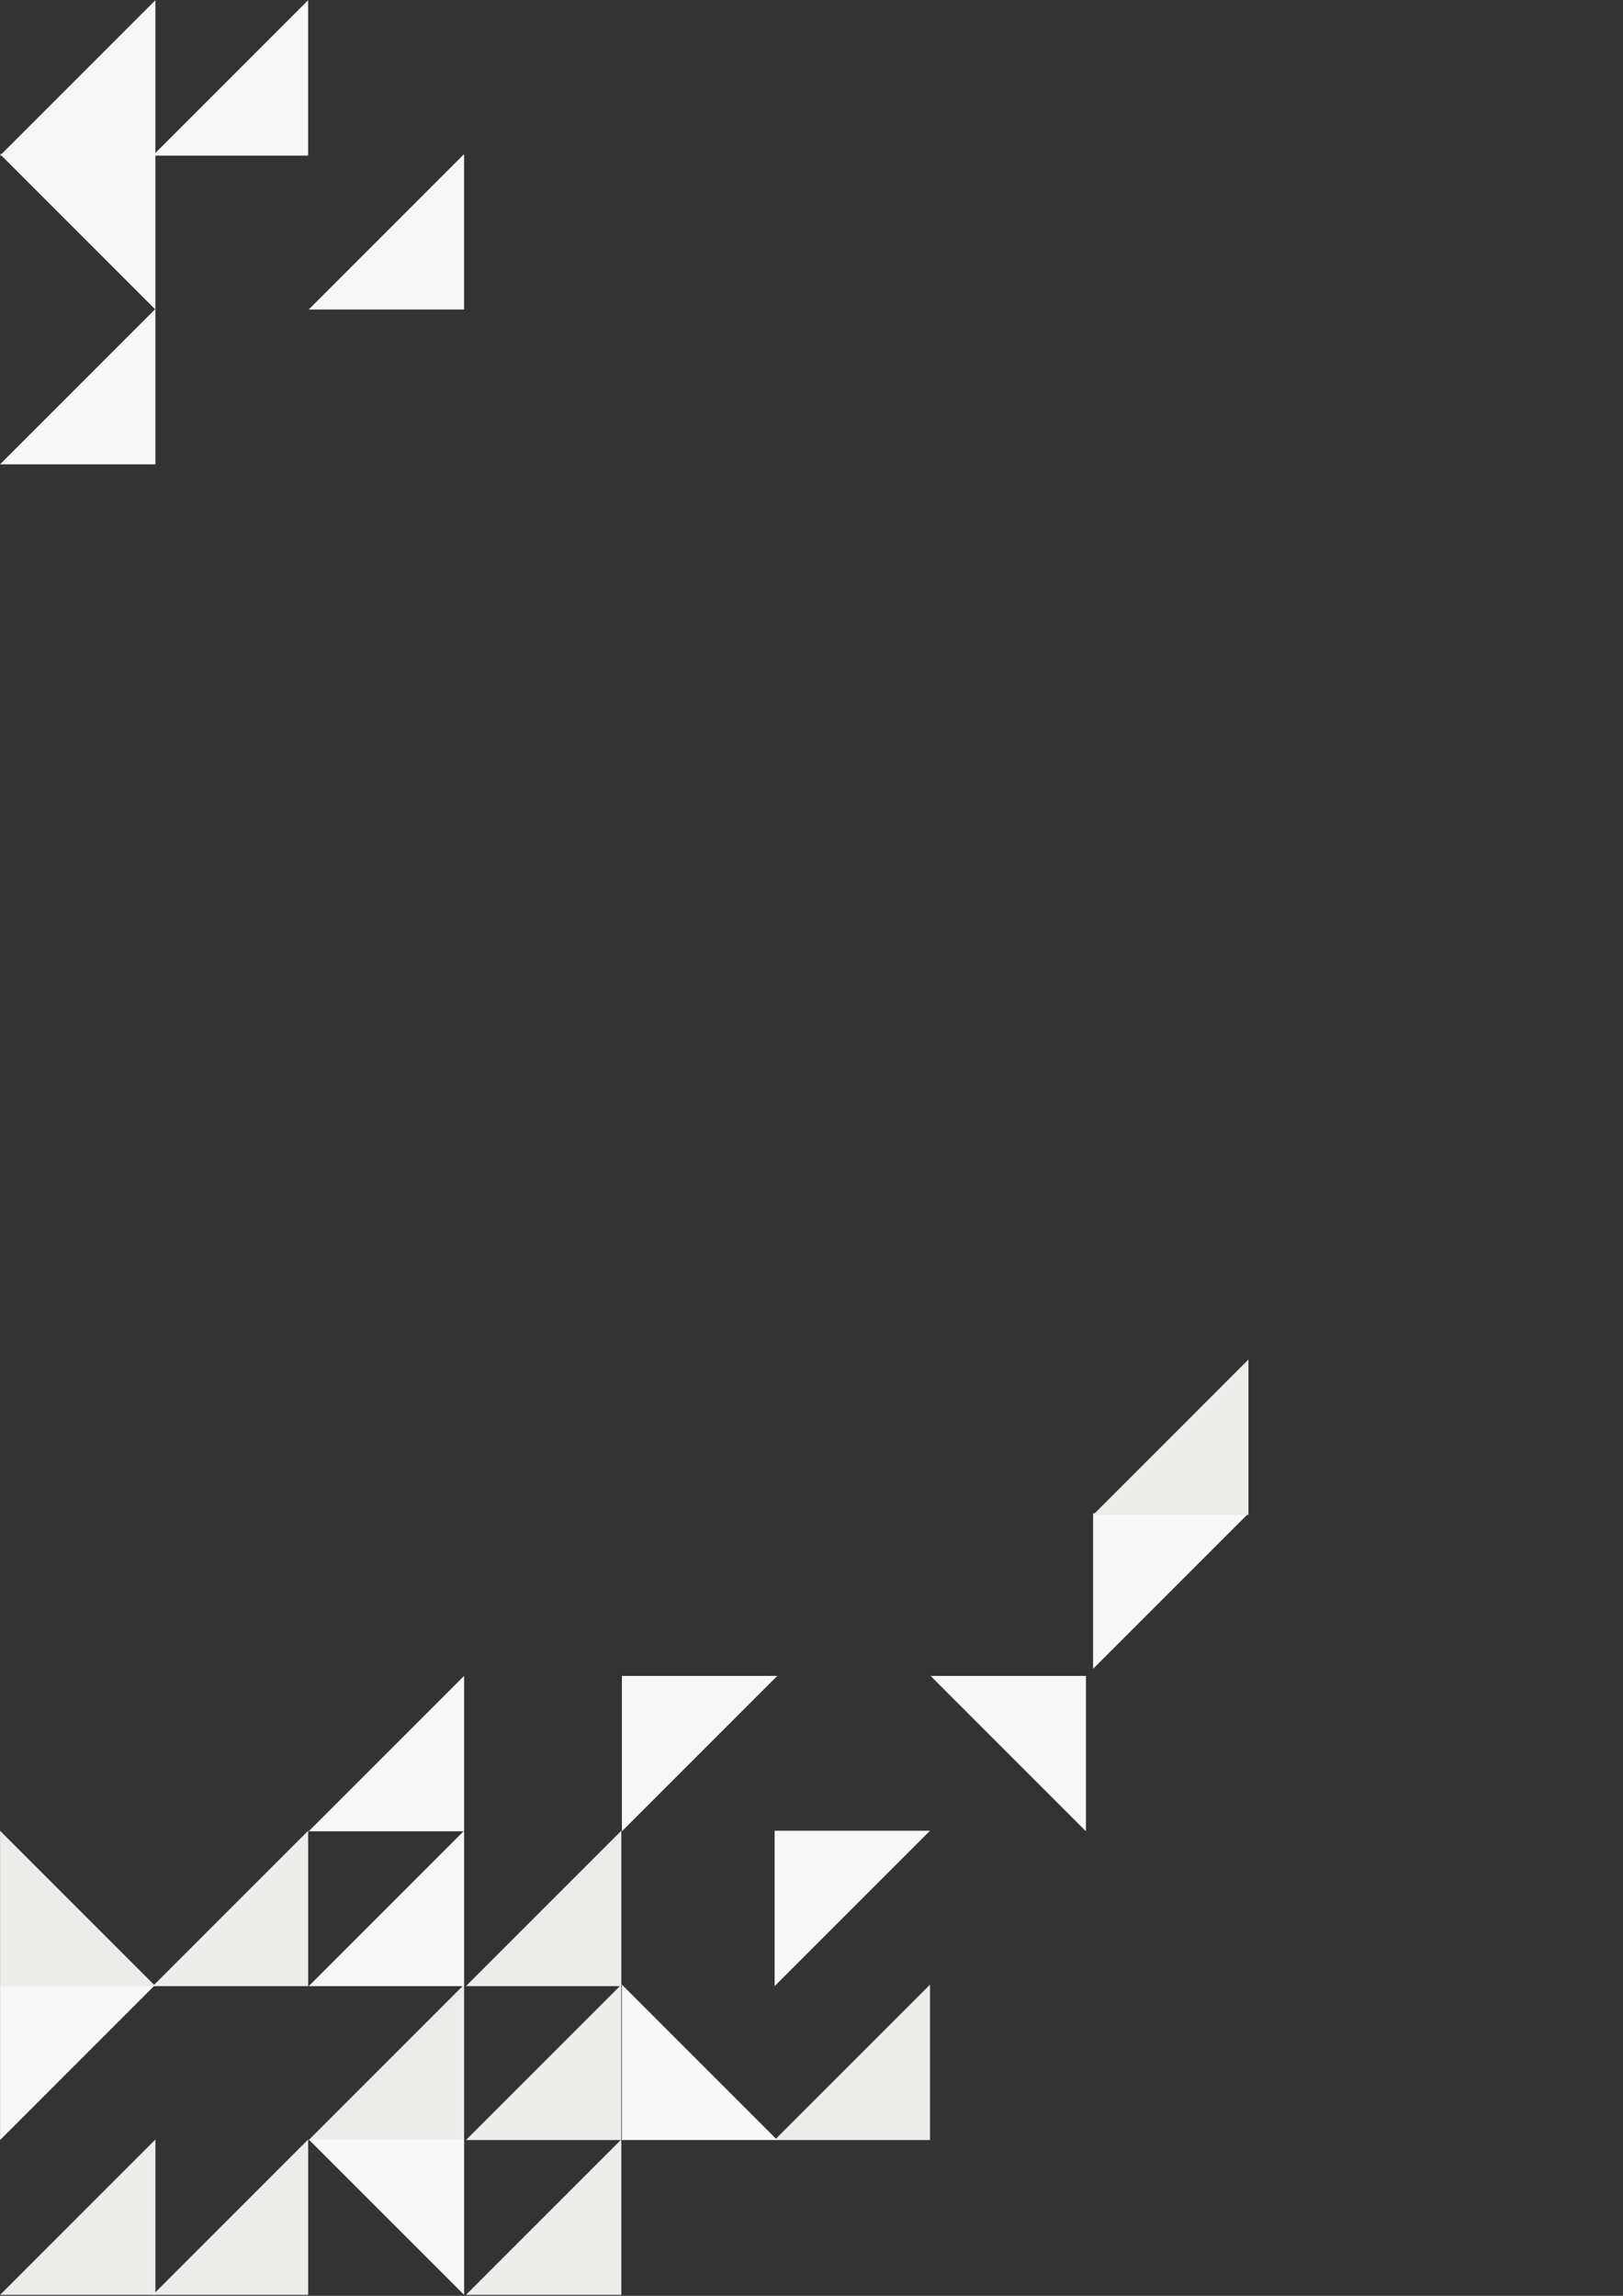 <?xml version="1.0" encoding="UTF-8" standalone="no"?>
<!-- Created with Inkscape (http://www.inkscape.org/) -->

<svg
   xmlns:dc="http://purl.org/dc/elements/1.1/"
   xmlns:cc="http://creativecommons.org/ns#"
   xmlns:rdf="http://www.w3.org/1999/02/22-rdf-syntax-ns#"
   xmlns:svg="http://www.w3.org/2000/svg"
   xmlns="http://www.w3.org/2000/svg"
   xmlns:sodipodi="http://sodipodi.sourceforge.net/DTD/sodipodi-0.dtd"
   xmlns:inkscape="http://www.inkscape.org/namespaces/inkscape"
   width="744.094"
   height="1052.362"
   id="svg2"
   version="1.1"
   inkscape:version="0.48.4 r9939"
   sodipodi:docname="index-background.svg">
  <rect width="100%" height="100%" fill="#333333" stroke="none"/>
  <defs
     id="defs4" />
  <sodipodi:namedview
     id="base"
     pagecolor="#ffffff"
     bordercolor="#666666"
     borderopacity="1.0"
     inkscape:pageopacity="0.0"
     inkscape:pageshadow="2"
     inkscape:zoom="0.98994949"
     inkscape:cx="619.83669"
     inkscape:cy="243.39843"
     inkscape:document-units="px"
     inkscape:current-layer="layer1"
     showgrid="false"
     inkscape:snap-nodes="false"
     inkscape:snap-bbox="true"
     inkscape:window-width="1920"
     inkscape:window-height="1014"
     inkscape:window-x="0"
     inkscape:window-y="27"
     inkscape:window-maximized="1"
     inkscape:snap-global="false"
     showborder="true"
     inkscape:showpageshadow="false">
    <inkscape:grid
       type="xygrid"
       id="grid6061"
       empspacing="5"
       visible="true"
       enabled="true"
       snapvisiblegridlinesonly="true" />
  </sodipodi:namedview>
  <g
     inkscape:label="Layer 1"
     inkscape:groupmode="layer"
     id="layer1">
    <path
       style="color:#000000;fill:#ecedea;fill-opacity:1;fill-rule:nonzero;stroke:none;stroke-width:1;marker:none;visibility:visible;display:inline;overflow:visible;enable-background:accumulate"
       d="m 426.377,909.723 0,71.234 -71.234,0 z"
       id="rect10004-8-31"
       inkscape:connector-curvature="0"
       sodipodi:nodetypes="cccc"
       inkscape:export-filename="/home/andreasn/SparkleShare/gnome-marketing/annual-report-2014/mockup.png"
       inkscape:export-xdpi="90"
       inkscape:export-ydpi="90" />
    <path
       style="color:#000000;fill:#f7f7f7;fill-opacity:1;fill-rule:nonzero;stroke:none;stroke-width:1;marker:none;visibility:visible;display:inline;overflow:visible;enable-background:accumulate"
       d="m 285.12,909.723 0,71.234 71.234,0 z"
       id="rect10004-0-3"
       inkscape:connector-curvature="0"
       sodipodi:nodetypes="cccc"
       inkscape:export-filename="/home/andreasn/SparkleShare/gnome-marketing/annual-report-2014/mockup.png"
       inkscape:export-xdpi="90"
       inkscape:export-ydpi="90" />
    <path
       style="color:#000000;fill:#ecedea;fill-opacity:1;fill-rule:nonzero;stroke:none;stroke-width:1;marker:none;visibility:visible;display:inline;overflow:visible;enable-background:accumulate"
       d="m 284.859,909.723 0,71.234 -71.234,0 z"
       id="rect10004-8-4-9"
       inkscape:connector-curvature="0"
       sodipodi:nodetypes="cccc"
       inkscape:export-filename="/home/andreasn/SparkleShare/gnome-marketing/annual-report-2014/mockup.png"
       inkscape:export-xdpi="90"
       inkscape:export-ydpi="90" />
    <path
       style="color:#000000;fill:#ecedea;fill-opacity:1;fill-rule:nonzero;stroke:none;stroke-width:1;marker:none;visibility:visible;display:inline;overflow:visible;enable-background:accumulate"
       d="m 284.859,980.697 0,71.234 -71.234,0 z"
       id="rect10004-8-8-9-7"
       inkscape:connector-curvature="0"
       sodipodi:nodetypes="cccc"
       inkscape:export-filename="/home/andreasn/SparkleShare/gnome-marketing/annual-report-2014/mockup.png"
       inkscape:export-xdpi="90"
       inkscape:export-ydpi="90" />
    <path
       style="color:#000000;fill:#f7f7f7;fill-opacity:1;fill-rule:nonzero;stroke:none;stroke-width:1;marker:none;visibility:visible;display:inline;overflow:visible;enable-background:accumulate"
       d="m 497.872,839.44 0,-71.234 -71.235,0 z"
       id="rect10004-9-2"
       inkscape:connector-curvature="0"
       sodipodi:nodetypes="cccc"
       inkscape:export-filename="/home/andreasn/SparkleShare/gnome-marketing/annual-report-2014/mockup.png"
       inkscape:export-xdpi="90"
       inkscape:export-ydpi="90" />
    <path
       style="color:#000000;fill:#f7f7f7;fill-opacity:1;fill-rule:nonzero;stroke:none;stroke-width:1;marker:none;visibility:visible;display:inline;overflow:visible;enable-background:accumulate"
       d="m 355.142,910.413 0,-71.234 71.234,0 z"
       id="rect10004-8-8-3-1"
       inkscape:connector-curvature="0"
       sodipodi:nodetypes="cccc"
       inkscape:export-filename="/home/andreasn/SparkleShare/gnome-marketing/annual-report-2014/mockup.png"
       inkscape:export-xdpi="90"
       inkscape:export-ydpi="90" />
    <path
       style="color:#000000;fill:#f7f7f7;fill-opacity:1;fill-rule:nonzero;stroke:none;stroke-width:1;marker:none;visibility:visible;display:inline;overflow:visible;enable-background:accumulate"
       d="m 285.12,839.44 0,-71.234 71.234,0 z"
       id="rect10004-0-8-7"
       inkscape:connector-curvature="0"
       sodipodi:nodetypes="cccc"
       inkscape:export-filename="/home/andreasn/SparkleShare/gnome-marketing/annual-report-2014/mockup.png"
       inkscape:export-xdpi="90"
       inkscape:export-ydpi="90" />
    <path
       style="color:#000000;fill:#ecedea;fill-opacity:1;fill-rule:nonzero;stroke:none;stroke-width:1;marker:none;visibility:visible;display:inline;overflow:visible;enable-background:accumulate"
       d="m 284.859,839.179 0,71.234 -71.234,0 z"
       id="rect10004-8-8-9-4-4"
       inkscape:connector-curvature="0"
       sodipodi:nodetypes="cccc"
       inkscape:export-filename="/home/andreasn/SparkleShare/gnome-marketing/annual-report-2014/mockup.png"
       inkscape:export-xdpi="90"
       inkscape:export-ydpi="90" />
    <path
       style="color:#000000;fill:#ecedea;fill-opacity:1;fill-rule:nonzero;stroke:none;stroke-width:1;marker:none;visibility:visible;display:inline;overflow:visible;enable-background:accumulate"
       d="m 212.778,909.723 0,71.234 -71.234,0 z"
       id="rect10004-4-04-1"
       inkscape:connector-curvature="0"
       sodipodi:nodetypes="cccc"
       inkscape:export-filename="/home/andreasn/SparkleShare/gnome-marketing/annual-report-2014/mockup.png"
       inkscape:export-xdpi="90"
       inkscape:export-ydpi="90" />
    <path
       style="color:#000000;fill:#f7f7f7;fill-opacity:1;fill-rule:nonzero;stroke:none;stroke-width:1;marker:none;visibility:visible;display:inline;overflow:visible;enable-background:accumulate"
       d="m 212.778,1051.931 0,-71.234 -71.234,0 z"
       id="rect10004-3-4-9-3"
       inkscape:connector-curvature="0"
       sodipodi:nodetypes="cccc"
       inkscape:export-filename="/home/andreasn/SparkleShare/gnome-marketing/annual-report-2014/mockup.png"
       inkscape:export-xdpi="90"
       inkscape:export-ydpi="90" />
    <path
       style="color:#000000;fill:#ecedea;fill-opacity:1;fill-rule:nonzero;stroke:none;stroke-width:1;marker:none;visibility:visible;display:inline;overflow:visible;enable-background:accumulate"
       d="m 141.282,980.697 0,71.234 -71.234,0 z"
       id="rect10004-8-8-7-50-9"
       inkscape:connector-curvature="0"
       sodipodi:nodetypes="cccc"
       inkscape:export-filename="/home/andreasn/SparkleShare/gnome-marketing/annual-report-2014/mockup.png"
       inkscape:export-xdpi="90"
       inkscape:export-ydpi="90" />
    <path
       style="color:#000000;fill:#f7f7f7;fill-opacity:1;fill-rule:nonzero;stroke:none;stroke-width:1;marker:none;visibility:visible;display:inline;overflow:visible;enable-background:accumulate"
       d="m 0.026,980.957 0,-71.234 71.234,0 z"
       id="rect10004-0-0-7-6"
       inkscape:connector-curvature="0"
       sodipodi:nodetypes="cccc"
       inkscape:export-filename="/home/andreasn/SparkleShare/gnome-marketing/annual-report-2014/mockup.png"
       inkscape:export-xdpi="90"
       inkscape:export-ydpi="90" />
    <path
       style="color:#000000;fill:#ecedea;fill-opacity:1;fill-rule:nonzero;stroke:none;stroke-width:1;marker:none;visibility:visible;display:inline;overflow:visible;enable-background:accumulate"
       d="m 71.26,980.697 0,71.234 -71.234,0 z"
       id="rect10004-3-8-1-11-4"
       inkscape:connector-curvature="0"
       sodipodi:nodetypes="cccc"
       inkscape:export-filename="/home/andreasn/SparkleShare/gnome-marketing/annual-report-2014/mockup.png"
       inkscape:export-xdpi="90"
       inkscape:export-ydpi="90" />
    <path
       style="color:#000000;fill:#f7f7f7;fill-opacity:1;fill-rule:nonzero;stroke:none;stroke-width:1;marker:none;visibility:visible;display:inline;overflow:visible;enable-background:accumulate"
       d="m 212.778,768.206 0,71.234 -71.234,0 z"
       id="rect10004-9-0-59-4"
       inkscape:connector-curvature="0"
       sodipodi:nodetypes="cccc"
       inkscape:export-filename="/home/andreasn/SparkleShare/gnome-marketing/annual-report-2014/mockup.png"
       inkscape:export-xdpi="90"
       inkscape:export-ydpi="90" />
    <path
       style="color:#000000;fill:#f7f7f7;fill-opacity:1;fill-rule:nonzero;stroke:none;stroke-width:1;marker:none;visibility:visible;display:inline;overflow:visible;enable-background:accumulate"
       d="m 212.778,839.179 0,71.234 -71.234,0 z"
       id="rect10004-3-5-1-4-3"
       inkscape:connector-curvature="0"
       sodipodi:nodetypes="cccc"
       inkscape:export-filename="/home/andreasn/SparkleShare/gnome-marketing/annual-report-2014/mockup.png"
       inkscape:export-xdpi="90"
       inkscape:export-ydpi="90" />
    <path
       style="color:#000000;fill:#ecedea;fill-opacity:1;fill-rule:nonzero;stroke:none;stroke-width:1;marker:none;visibility:visible;display:inline;overflow:visible;enable-background:accumulate"
       d="m 141.282,839.179 0,71.234 -71.234,0 z"
       id="rect10004-8-8-3-5-1-9"
       inkscape:connector-curvature="0"
       sodipodi:nodetypes="cccc"
       inkscape:export-filename="/home/andreasn/SparkleShare/gnome-marketing/annual-report-2014/mockup.png"
       inkscape:export-xdpi="90"
       inkscape:export-ydpi="90" />
    <path
       style="color:#000000;fill:#ecedea;fill-opacity:1;fill-rule:nonzero;stroke:none;stroke-width:1;marker:none;visibility:visible;display:inline;overflow:visible;enable-background:accumulate"
       d="m 0.026,839.179 0,71.234 71.234,0 z"
       id="rect10004-3-8-4-4-7-9"
       inkscape:connector-curvature="0"
       sodipodi:nodetypes="cccc"
       inkscape:export-filename="/home/andreasn/SparkleShare/gnome-marketing/annual-report-2014/mockup.png"
       inkscape:export-xdpi="90"
       inkscape:export-ydpi="90" />
    <path
       style="color:#000000;fill:#f7f7f7;fill-opacity:1;fill-rule:nonzero;stroke:none;stroke-width:1;marker:none;visibility:visible;display:inline;overflow:visible;enable-background:accumulate"
       d="m 501.142,764.957 0,-71.234 71.234,0 z"
       id="rect10004-8-31-5"
       inkscape:connector-curvature="0"
       sodipodi:nodetypes="cccc"
       inkscape:export-filename="/home/andreasn/SparkleShare/gnome-marketing/annual-report-2014/mockup.png"
       inkscape:export-xdpi="90"
       inkscape:export-ydpi="90" />
    <path
       style="color:#000000;fill:#ecedea;fill-opacity:1;fill-rule:nonzero;stroke:none;stroke-width:1;marker:none;visibility:visible;display:inline;overflow:visible;enable-background:accumulate"
       d="m 572.377,623.179 0,71.234 -71.234,0 z"
       id="rect10004-8-8-3-1-9"
       inkscape:connector-curvature="0"
       sodipodi:nodetypes="cccc"
       inkscape:export-filename="/home/andreasn/SparkleShare/gnome-marketing/annual-report-2014/mockup.png"
       inkscape:export-xdpi="90"
       inkscape:export-ydpi="90" />
    <path
       style="color:#000000;fill:#f7f7f7;fill-opacity:1;fill-rule:nonzero;stroke:none;stroke-width:1;marker:none;visibility:visible;display:inline;overflow:visible;enable-background:accumulate"
       d="m 212.761,70.635 0,71.234 -71.234,0 z"
       id="rect10004-4-6-7-3"
       inkscape:connector-curvature="0"
       sodipodi:nodetypes="cccc"
       inkscape:export-filename="/home/andreasn/SparkleShare/gnome-marketing/annual-report-2014/mockup.png"
       inkscape:export-xdpi="90"
       inkscape:export-ydpi="90" />
    <path
       style="color:#000000;fill:#f7f7f7;fill-opacity:1;fill-rule:nonzero;stroke:none;stroke-width:1;marker:none;visibility:visible;display:inline;overflow:visible;enable-background:accumulate"
       d="m 71.244,141.869 0,-71.234 -71.234,0 z"
       id="rect10004-0-0-0-1-0"
       inkscape:connector-curvature="0"
       sodipodi:nodetypes="cccc"
       inkscape:export-filename="/home/andreasn/SparkleShare/gnome-marketing/annual-report-2014/mockup.png"
       inkscape:export-xdpi="90"
       inkscape:export-ydpi="90" />
    <path
       style="color:#000000;fill:#f7f7f7;fill-opacity:1;fill-rule:nonzero;stroke:none;stroke-width:1;marker:none;visibility:visible;display:inline;overflow:visible;enable-background:accumulate"
       d="m 71.244,141.608 0,71.234 -71.234,0 z"
       id="rect10004-3-8-1-7-3-9"
       inkscape:connector-curvature="0"
       sodipodi:nodetypes="cccc"
       inkscape:export-filename="/home/andreasn/SparkleShare/gnome-marketing/annual-report-2014/mockup.png"
       inkscape:export-xdpi="90"
       inkscape:export-ydpi="90" />
    <path
       style="color:#000000;fill:#f7f7f7;fill-opacity:1;fill-rule:nonzero;stroke:none;stroke-width:1;marker:none;visibility:visible;display:inline;overflow:visible;enable-background:accumulate"
       d="m 141.266,0.091 0,71.234 -71.234,0 z"
       id="rect10004-8-8-3-5-4-7-7"
       inkscape:connector-curvature="0"
       sodipodi:nodetypes="cccc"
       inkscape:export-filename="/home/andreasn/SparkleShare/gnome-marketing/annual-report-2014/mockup.png"
       inkscape:export-xdpi="90"
       inkscape:export-ydpi="90" />
    <path
       style="color:#000000;fill:#f7f7f7;fill-opacity:1;fill-rule:nonzero;stroke:none;stroke-width:1;marker:none;visibility:visible;display:inline;overflow:visible;enable-background:accumulate"
       d="m 71.244,0.091 0,71.234 -71.234,0 z"
       id="rect10004-3-8-4-4-6-9-5"
       inkscape:connector-curvature="0"
       sodipodi:nodetypes="cccc"
       inkscape:export-filename="/home/andreasn/SparkleShare/gnome-marketing/annual-report-2014/mockup.png"
       inkscape:export-xdpi="90"
       inkscape:export-ydpi="90" />
    <path
       style="opacity:1;color:#000000;fill:#f7f7f7;fill-opacity:1;fill-rule:nonzero;stroke:none;stroke-width:1;marker:none;visibility:visible;display:inline;overflow:visible;enable-background:accumulate"
       d="m 1004.174,831.756 0,71.234 71.234,0 z"
       id="rect10004-8-8-7-50-9-5"
       inkscape:connector-curvature="0"
       sodipodi:nodetypes="cccc"
       inkscape:export-filename="/home/andreasn/SparkleShare/gnome-marketing/annual-report-2014/mockup.png"
       inkscape:export-xdpi="90"
       inkscape:export-ydpi="90" />
    <path
       style="opacity:1;color:#000000;fill:#f7f7f7;fill-opacity:1;fill-rule:nonzero;stroke:none;stroke-width:1;marker:none;visibility:visible;display:inline;overflow:visible;enable-background:accumulate"
       d="m 1145.431,902.729 0,71.234 -71.234,0 z"
       id="rect10004-0-0-7-6-7"
       inkscape:connector-curvature="0"
       sodipodi:nodetypes="cccc"
       inkscape:export-filename="/home/andreasn/SparkleShare/gnome-marketing/annual-report-2014/mockup.png"
       inkscape:export-xdpi="90"
       inkscape:export-ydpi="90" />
    <path
       style="opacity:1;color:#000000;fill:#ecedea;fill-opacity:1;fill-rule:nonzero;stroke:none;stroke-width:1;marker:none;visibility:visible;display:inline;overflow:visible;enable-background:accumulate"
       d="m 1145.431,902.99 0,-71.234 -71.234,0 z"
       id="rect10004-3-8-1-11-4-7"
       inkscape:connector-curvature="0"
       sodipodi:nodetypes="cccc"
       inkscape:export-filename="/home/andreasn/SparkleShare/gnome-marketing/annual-report-2014/mockup.png"
       inkscape:export-xdpi="90"
       inkscape:export-ydpi="90" />
  </g>
</svg>
